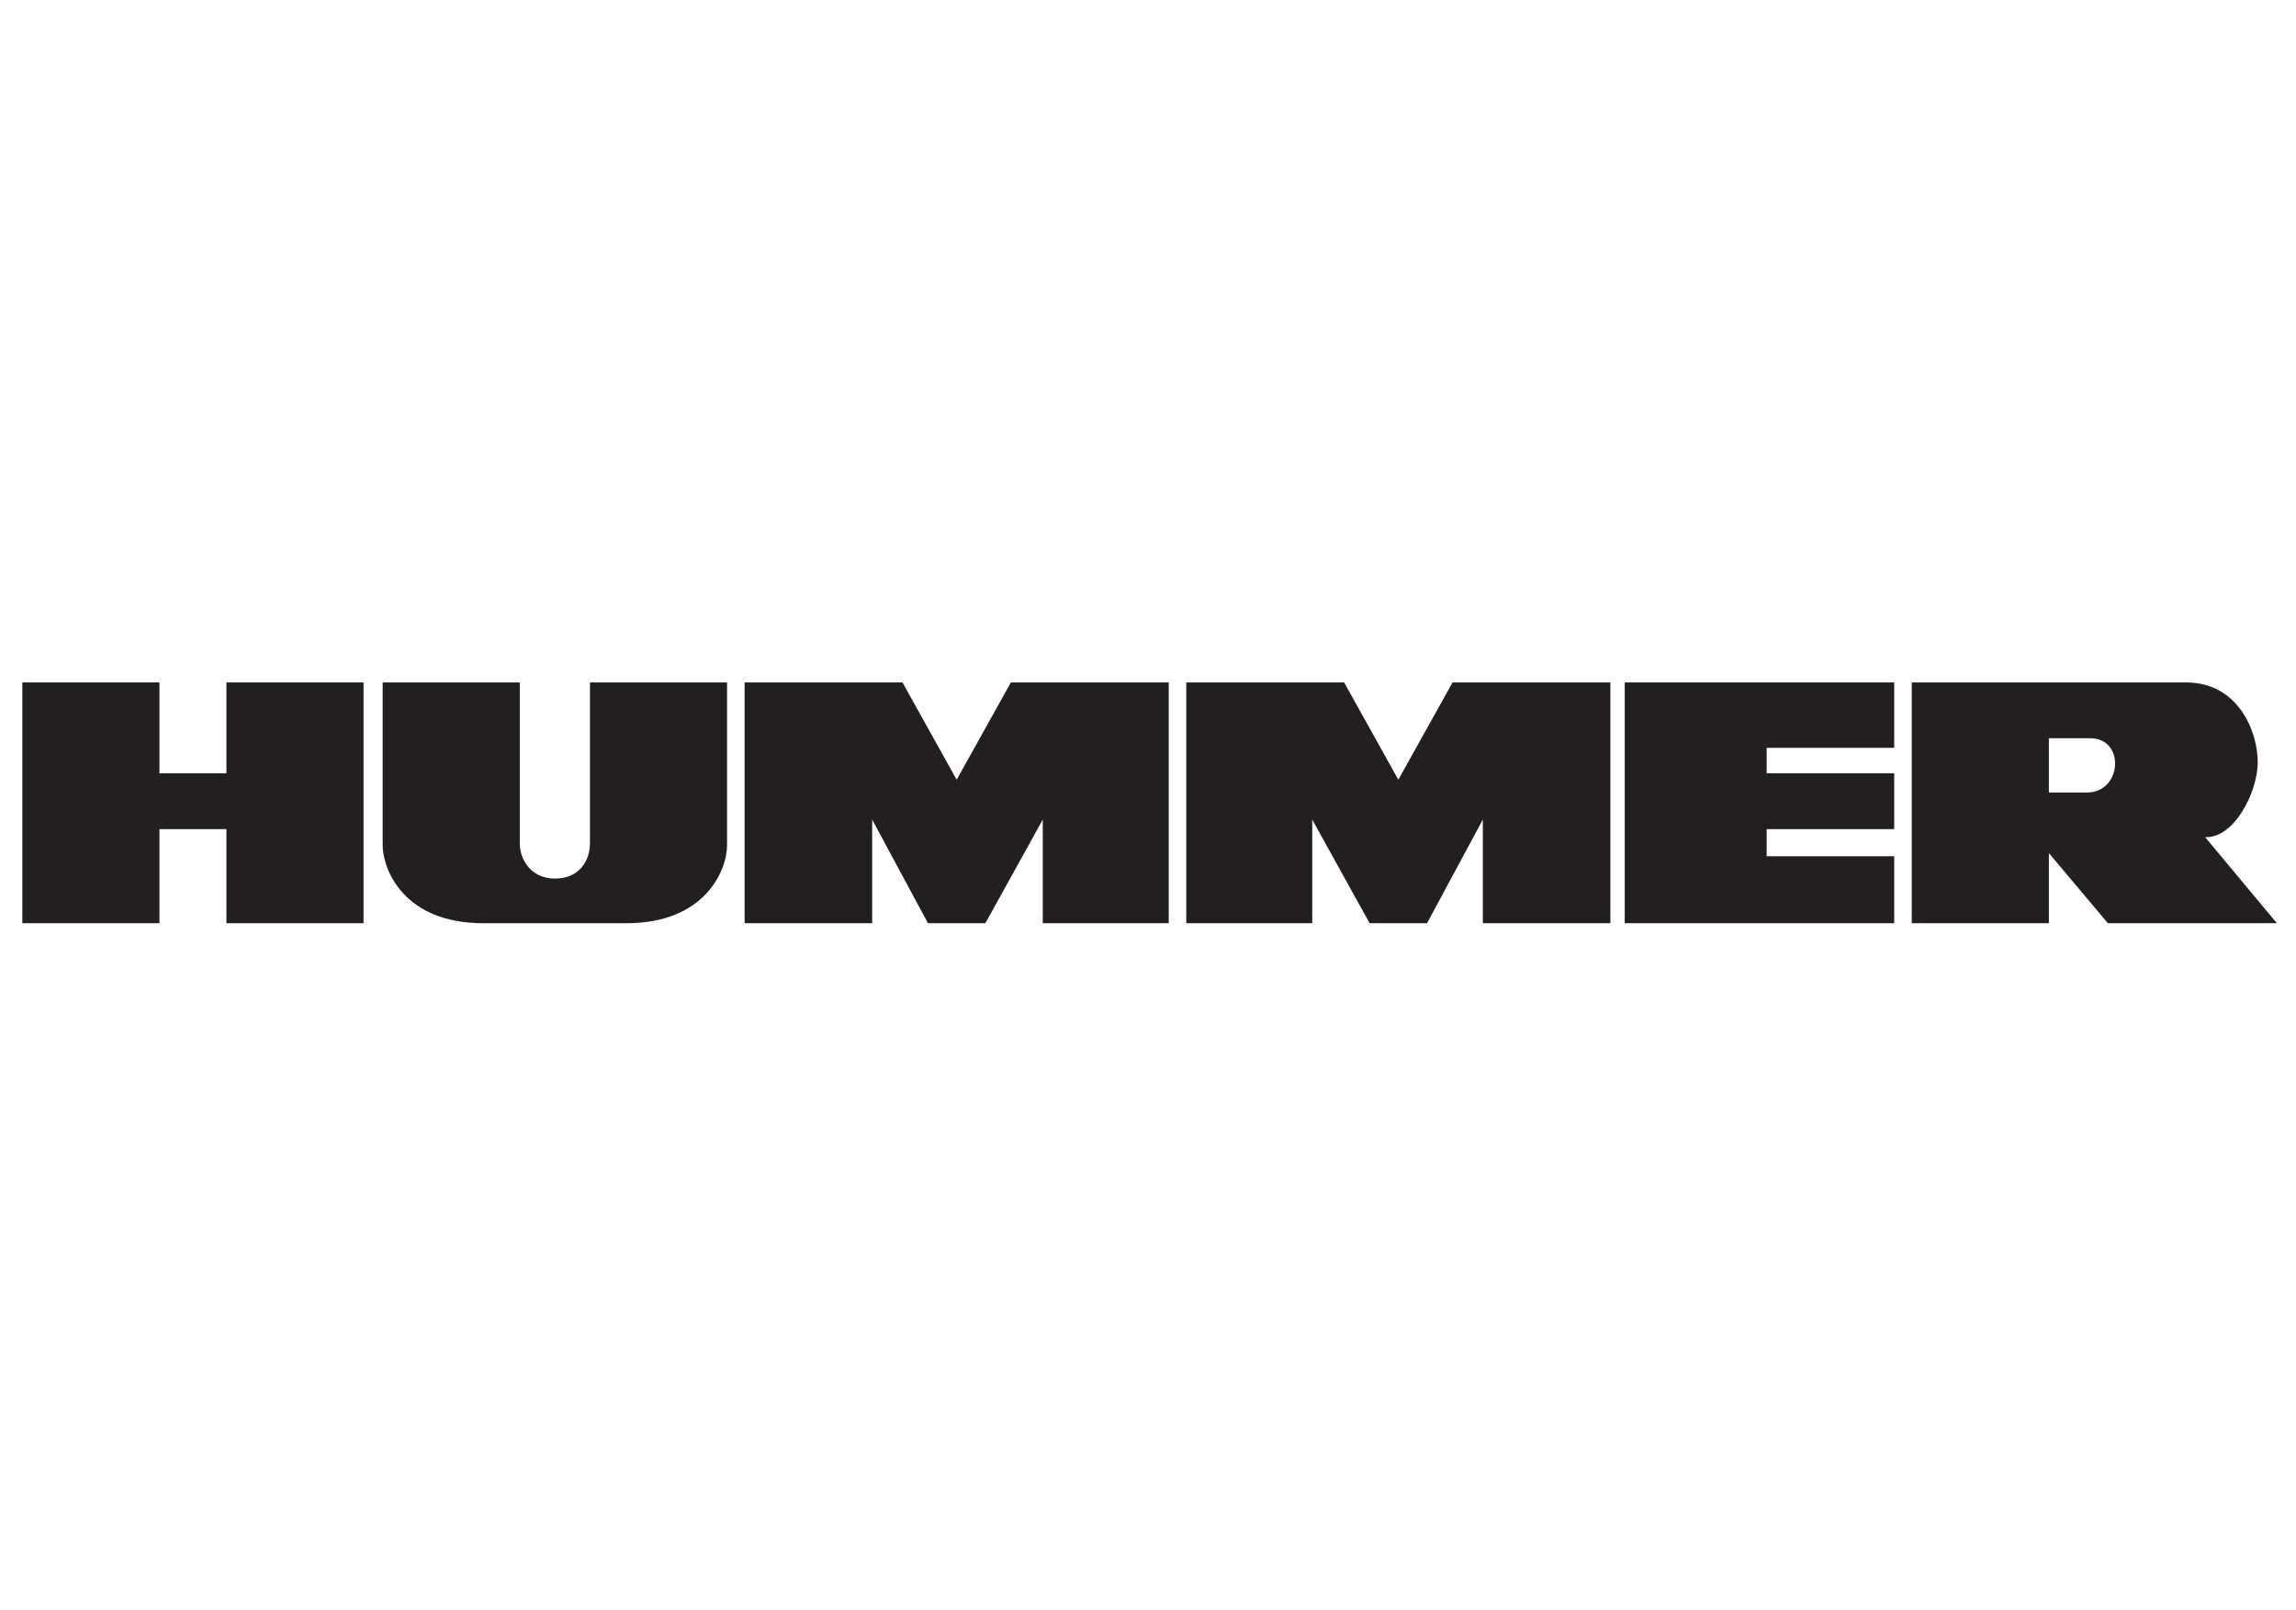 <?xml version="1.0" encoding="utf-8"?>
<!-- Generator: Adobe Illustrator 24.1.1, SVG Export Plug-In . SVG Version: 6.00 Build 0)  -->
<svg version="1.1" id="Layer_1" xmlns="http://www.w3.org/2000/svg" xmlns:xlink="http://www.w3.org/1999/xlink" x="0px" y="0px"
	 viewBox="0 0 144 101" style="enable-background:new 0 0 144 101;" xml:space="preserve">
<style type="text/css">
	.st0{fill-rule:evenodd;clip-rule:evenodd;fill:#231F20;}
</style>
<g>
	<polygon class="st0" points="14.2,48.5 10,48.5 10,42.8 1.4,42.8 1.4,57.9 10,57.9 10,52 14.2,52 14.2,57.9 22.8,57.9 22.8,42.8 
		14.2,42.8 14.2,48.5 	"/>
	<path class="st0" d="M37,52.9c0,1-0.6,2.2-2.2,2.2c-1.5,0-2.2-1.2-2.2-2.2V42.8h-8.6V53c0,1.5,1.3,4.9,6.3,4.9h9
		c4.9,0,6.3-3.3,6.3-4.9V42.8H37V52.9L37,52.9z"/>
	<polygon class="st0" points="60,48.9 56.6,42.8 46.7,42.8 46.7,57.9 54.7,57.9 54.7,51.4 58.2,57.9 61.8,57.9 65.4,51.4 65.4,57.9 
		73.3,57.9 73.3,42.8 63.4,42.8 60,48.9 	"/>
	<polygon class="st0" points="87.7,48.9 84.3,42.8 74.4,42.8 74.4,57.9 82.3,57.9 82.3,51.4 85.9,57.9 89.5,57.9 93,51.4 93,57.9 
		101,57.9 101,42.8 91.1,42.8 87.7,48.9 	"/>
	<polygon class="st0" points="101.9,57.9 118.8,57.9 118.8,53.7 110.8,53.7 110.8,52 118.8,52 118.8,48.5 110.8,48.5 110.8,46.9 
		118.8,46.9 118.8,42.8 101.9,42.8 101.9,57.9 	"/>
	<path class="st0" d="M141.6,47.8c0-1.9-1.2-5-4.5-5h-17.2v15.1h8.6v-4.4l3.7,4.4h10.6l-4.5-5.4C140.1,52.6,141.6,49.7,141.6,47.8
		L141.6,47.8z M130.9,49.7h-2.4v-3.4h2.6C133.3,46.3,133.1,49.7,130.9,49.7L130.9,49.7z"/>
</g>
</svg>

